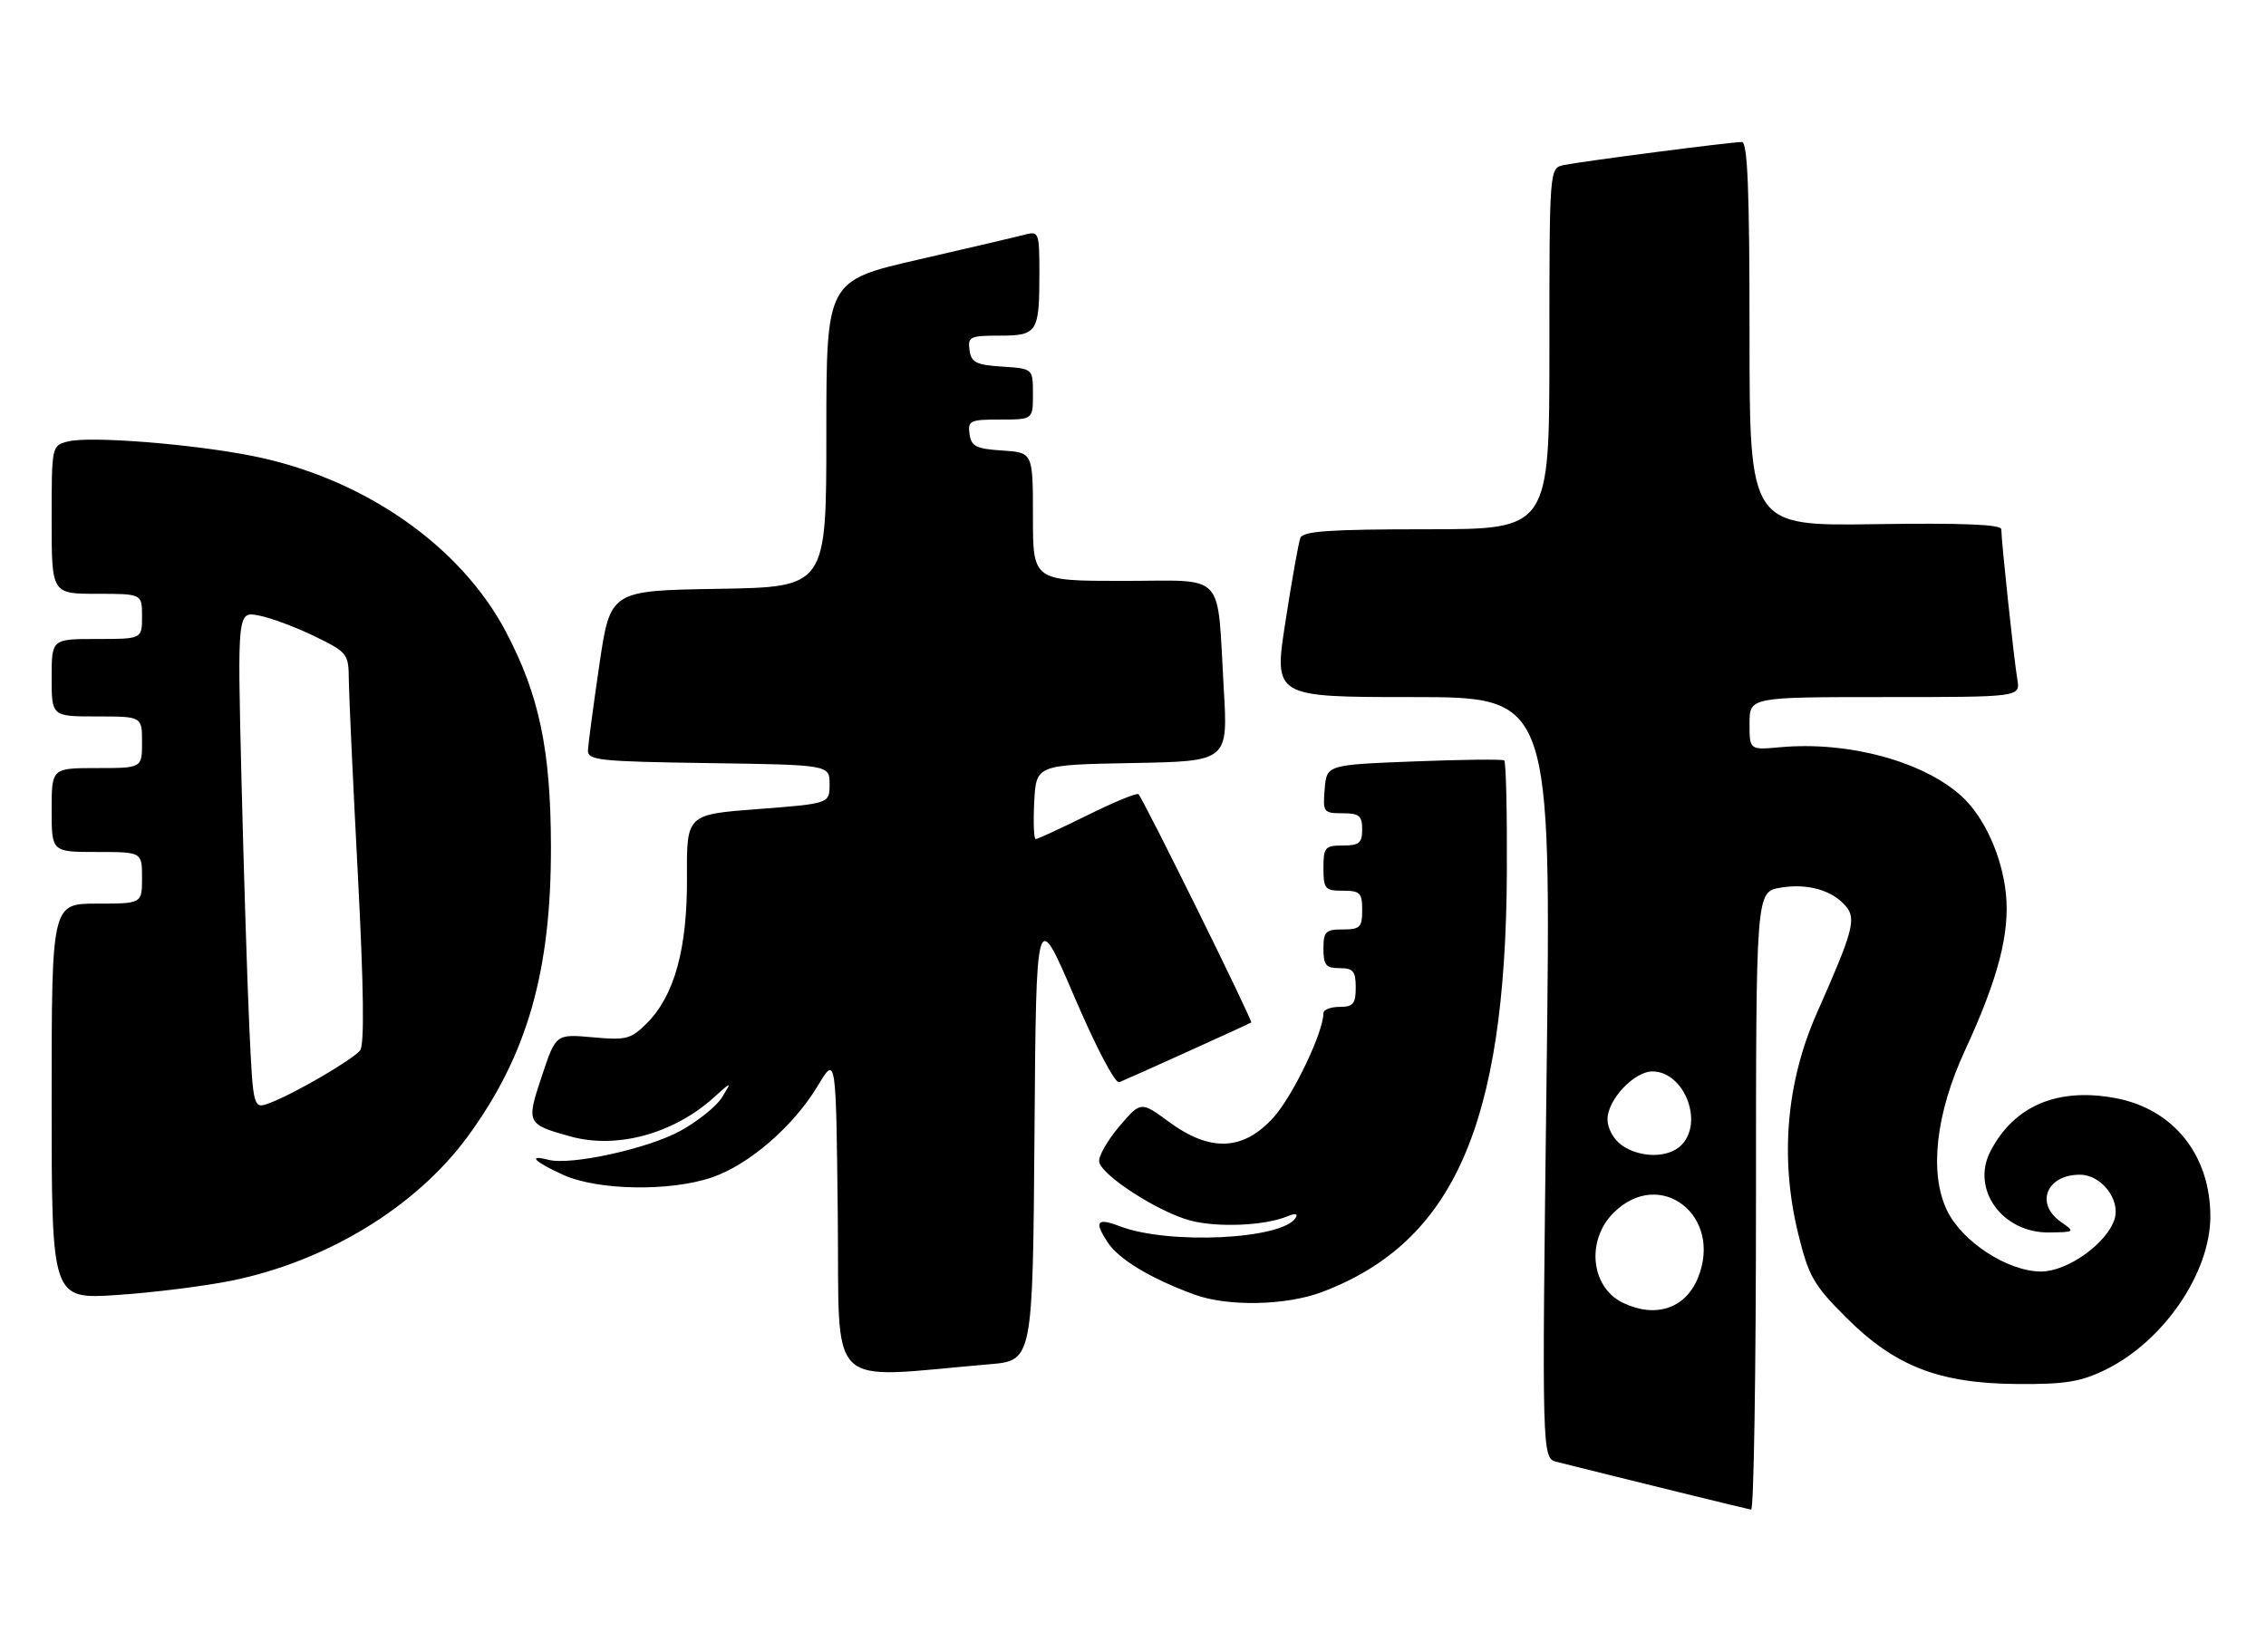 <?xml version="1.0" encoding="UTF-8" standalone="no"?>
<!DOCTYPE svg PUBLIC "-//W3C//DTD SVG 1.1//EN" "http://www.w3.org/Graphics/SVG/1.1/DTD/svg11.dtd" >
<svg xmlns="http://www.w3.org/2000/svg" xmlns:xlink="http://www.w3.org/1999/xlink" version="1.1" viewBox="0 0 351 256">
 <g >
 <path fill="currentColor"
d=" M 272.00 186.09 C 272.00 138.18 272.00 138.18 275.79 137.53 C 280.00 136.82 283.87 137.93 285.95 140.44 C 287.56 142.38 287.03 144.31 281.44 156.94 C 276.68 167.69 275.68 179.48 278.54 191.15 C 280.15 197.73 280.92 199.08 285.93 204.09 C 293.53 211.69 300.34 214.34 312.50 214.43 C 319.95 214.48 322.31 214.09 326.19 212.19 C 335.15 207.78 342.36 197.23 342.38 188.50 C 342.39 178.96 336.67 171.81 327.67 170.13 C 318.71 168.46 311.99 171.31 308.32 178.36 C 305.26 184.25 310.15 191.04 317.40 190.95 C 321.42 190.90 321.46 190.86 319.25 189.33 C 315.19 186.50 316.99 182.00 322.18 182.00 C 325.49 182.00 328.49 185.87 327.54 188.89 C 326.34 192.66 320.25 197.00 316.16 197.00 C 310.99 197.00 303.87 192.36 301.56 187.47 C 298.81 181.70 299.86 172.50 304.36 162.77 C 309.51 151.62 311.34 144.61 310.71 138.45 C 310.10 132.61 307.35 126.55 303.85 123.36 C 297.90 117.95 286.28 114.81 275.75 115.77 C 271.00 116.20 271.00 116.20 271.00 112.10 C 271.00 108.00 271.00 108.00 291.98 108.00 C 312.95 108.00 312.95 108.00 312.48 105.25 C 311.97 102.29 310.00 83.78 310.00 82.00 C 310.00 81.25 303.98 81.01 290.50 81.21 C 271.00 81.50 271.00 81.50 271.00 51.75 C 271.00 29.36 270.70 22.00 269.81 22.00 C 268.14 22.00 244.99 25.00 242.25 25.57 C 240.00 26.04 240.00 26.04 240.00 54.02 C 240.00 82.00 240.00 82.00 220.97 82.00 C 206.00 82.00 201.83 82.29 201.42 83.34 C 201.14 84.07 200.10 89.92 199.11 96.34 C 197.30 108.00 197.30 108.00 218.80 108.00 C 240.29 108.00 240.29 108.00 239.56 166.96 C 238.83 225.92 238.83 225.92 241.16 226.50 C 252.03 229.23 270.65 233.80 271.25 233.89 C 271.66 233.95 272.00 212.44 272.00 186.09 Z  M 153.24 211.37 C 159.97 210.80 159.97 210.80 160.24 175.70 C 160.50 140.60 160.50 140.60 166.38 154.35 C 169.80 162.33 172.74 167.93 173.38 167.67 C 174.83 167.09 193.40 158.68 193.81 158.42 C 194.11 158.22 177.19 123.95 176.35 123.05 C 176.12 122.80 172.56 124.26 168.45 126.30 C 164.33 128.33 160.73 130.00 160.43 130.00 C 160.14 130.00 160.04 127.41 160.20 124.25 C 160.50 118.50 160.50 118.50 175.36 118.22 C 190.22 117.95 190.22 117.95 189.56 106.72 C 188.47 88.21 190.14 90.00 173.92 90.00 C 160.00 90.00 160.00 90.00 160.00 80.05 C 160.00 70.11 160.00 70.11 155.25 69.80 C 151.20 69.54 150.45 69.17 150.18 67.25 C 149.89 65.17 150.25 65.00 154.93 65.00 C 160.00 65.00 160.00 65.00 160.00 61.05 C 160.00 57.11 160.00 57.11 155.25 56.80 C 151.20 56.54 150.45 56.17 150.18 54.25 C 149.89 52.18 150.25 52.00 154.82 52.00 C 160.70 52.00 161.00 51.52 161.00 42.30 C 161.00 36.02 160.91 35.79 158.75 36.35 C 157.52 36.68 150.09 38.42 142.25 40.22 C 128.00 43.50 128.00 43.50 128.00 67.23 C 128.00 90.95 128.00 90.95 111.26 91.23 C 94.53 91.50 94.53 91.50 92.84 103.00 C 91.91 109.33 91.12 115.28 91.07 116.23 C 91.01 117.80 92.72 117.98 109.75 118.23 C 128.50 118.50 128.50 118.50 128.50 121.50 C 128.50 124.50 128.50 124.50 117.43 125.35 C 106.36 126.19 106.36 126.19 106.41 135.85 C 106.48 146.95 104.48 154.25 100.20 158.53 C 97.73 161.00 97.00 161.19 91.80 160.71 C 86.10 160.20 86.10 160.20 83.93 166.72 C 81.49 174.04 81.56 174.19 88.43 176.09 C 95.51 178.04 104.25 175.68 110.45 170.14 C 113.39 167.50 113.39 167.50 111.85 170.00 C 111.01 171.38 108.10 173.71 105.41 175.20 C 100.37 177.97 88.40 180.60 84.94 179.69 C 81.63 178.83 82.80 180.01 87.25 182.03 C 92.58 184.44 103.77 184.64 110.27 182.42 C 116.01 180.47 122.91 174.49 126.66 168.25 C 129.50 163.50 129.50 163.50 129.77 188.35 C 130.07 216.00 127.58 213.56 153.24 211.37 Z  M 204.83 200.16 C 225.16 192.43 233.19 174.22 233.41 135.33 C 233.46 125.89 233.28 118.01 233.00 117.81 C 232.72 117.61 226.43 117.68 219.00 117.97 C 205.50 118.50 205.50 118.50 205.19 122.25 C 204.89 125.83 205.01 126.00 207.94 126.00 C 210.54 126.00 211.00 126.38 211.00 128.50 C 211.00 130.61 210.53 131.00 208.00 131.00 C 205.24 131.00 205.00 131.28 205.00 134.50 C 205.00 137.72 205.24 138.00 208.00 138.00 C 210.67 138.00 211.00 138.33 211.00 141.00 C 211.00 143.67 210.67 144.00 208.00 144.00 C 205.33 144.00 205.00 144.33 205.00 147.00 C 205.00 149.53 205.39 150.00 207.50 150.00 C 209.61 150.00 210.00 150.47 210.00 153.00 C 210.00 155.53 209.61 156.00 207.50 156.00 C 206.12 156.00 205.00 156.43 205.00 156.96 C 205.00 159.92 200.27 169.80 197.26 173.13 C 192.58 178.31 187.47 178.53 181.05 173.80 C 176.70 170.61 176.70 170.61 173.35 174.55 C 171.51 176.72 170.12 179.18 170.26 180.00 C 170.62 182.11 179.37 187.75 184.34 189.09 C 188.53 190.22 195.89 189.91 199.41 188.45 C 200.65 187.94 201.10 188.03 200.69 188.69 C 198.63 192.03 181.04 192.87 173.49 190.00 C 169.90 188.63 169.44 189.22 171.57 192.47 C 173.30 195.11 178.19 198.06 184.95 200.55 C 190.16 202.47 199.21 202.29 204.83 200.16 Z  M 35.85 198.42 C 50.61 195.42 64.43 187.00 72.42 176.12 C 81.67 163.50 85.40 150.49 85.34 131.00 C 85.30 116.17 83.52 107.68 78.39 97.93 C 71.34 84.50 56.21 74.01 39.00 70.62 C 29.61 68.77 13.96 67.54 10.56 68.39 C 8.00 69.04 8.00 69.04 8.00 80.52 C 8.00 92.00 8.00 92.00 15.00 92.00 C 22.00 92.00 22.00 92.00 22.00 95.50 C 22.00 99.00 22.00 99.00 15.00 99.00 C 8.00 99.00 8.00 99.00 8.00 105.00 C 8.00 111.00 8.00 111.00 15.00 111.00 C 22.00 111.00 22.00 111.00 22.00 115.00 C 22.00 119.00 22.00 119.00 15.00 119.00 C 8.00 119.00 8.00 119.00 8.00 125.50 C 8.00 132.00 8.00 132.00 15.00 132.00 C 22.00 132.00 22.00 132.00 22.00 136.00 C 22.00 140.00 22.00 140.00 15.00 140.00 C 8.00 140.00 8.00 140.00 8.00 170.65 C 8.00 201.30 8.00 201.30 18.10 200.64 C 23.65 200.27 31.64 199.28 35.85 198.42 Z  M 251.36 201.83 C 246.41 199.43 245.66 192.19 249.92 187.92 C 257.13 180.72 266.99 188.37 262.98 198.05 C 261.02 202.77 256.40 204.27 251.36 201.83 Z  M 251.22 177.44 C 249.94 176.54 249.00 174.84 249.00 173.40 C 249.00 170.39 253.13 166.00 255.95 166.00 C 260.88 166.00 263.97 173.89 260.43 177.43 C 258.42 179.44 254.08 179.44 251.22 177.44 Z  M 38.62 159.18 C 38.30 152.21 37.75 134.85 37.40 120.60 C 36.77 94.70 36.77 94.70 40.13 95.37 C 41.98 95.73 45.86 97.18 48.75 98.59 C 53.82 101.06 54.00 101.29 54.03 105.32 C 54.05 107.62 54.68 121.20 55.43 135.50 C 56.35 153.08 56.46 161.90 55.78 162.74 C 54.59 164.21 45.65 169.42 41.86 170.86 C 39.22 171.87 39.22 171.87 38.62 159.18 Z "/>
</g>
</svg>